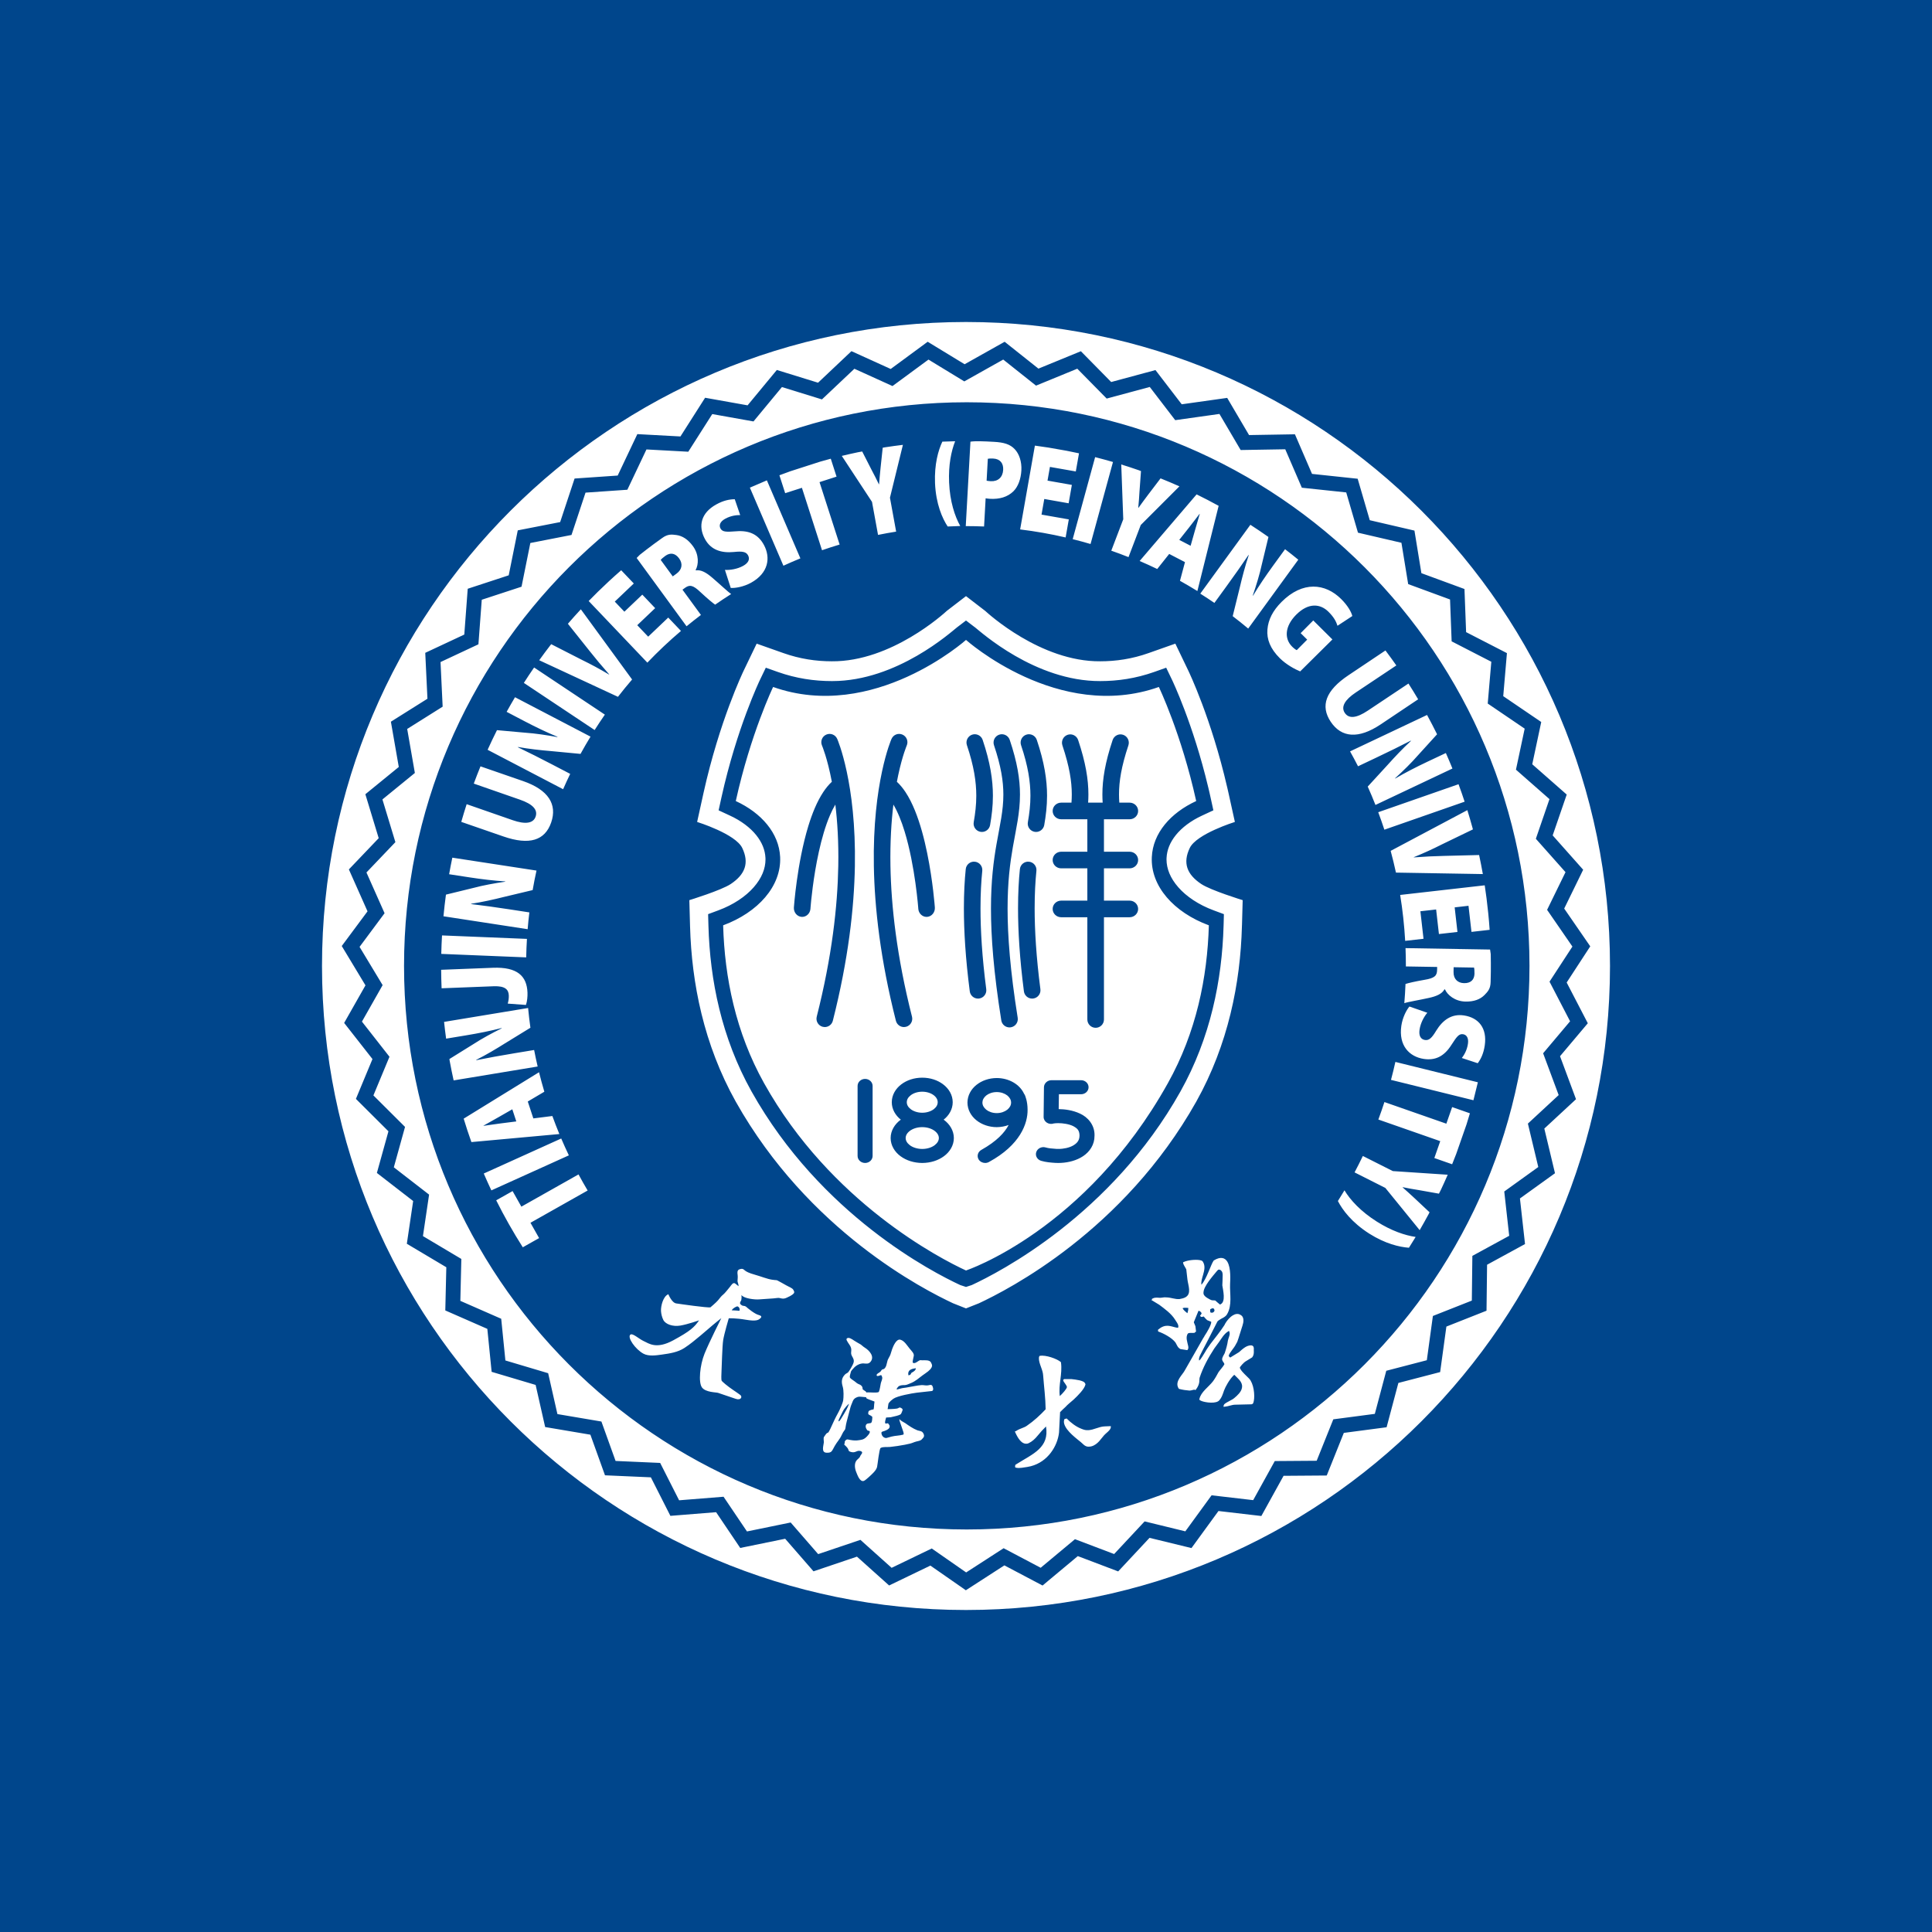 <svg width="1536" height="1536" viewBox="0 0 1536 1536" fill="none" xmlns="http://www.w3.org/2000/svg">
<rect width="1536" height="1536" fill="#00468C"/>
<path d="M1280 768C1280 485.225 1050.77 256 768 256C485.222 256 256 485.225 256 768C256 1050.77 485.222 1280 768 1280C1050.77 1280 1280 1050.77 1280 768ZM1234.42 664.167L1258.67 691.465L1243.59 722.335L1264.3 752.368L1245.55 781.124L1262.36 813.516L1240.27 839.718L1252.98 873.91L1227.78 897.252L1236.27 932.754L1208.4 952.81L1212.44 989.057L1182.27 1005.51L1181.83 1042.05L1149.92 1054.67L1144.96 1090.84L1111.75 1099.48L1102.39 1134.71L1068.38 1139.19L1054.8 1173.07L1020.47 1173.32L1002.81 1205.27L968.719 1201.3L947.254 1230.76L913.913 1222.64L888.988 1249.32L856.893 1237.15L828.858 1260.54L798.504 1244.52L767.877 1264.31L739.688 1244.69L706.879 1260.5L681.308 1237.58L646.762 1249.25L624.233 1223.36L588.505 1230.67L569.327 1202.24L532.981 1205.15L517.458 1174.52L480.989 1172.91L469.377 1140.62L433.417 1134.54L425.842 1101.06L390.864 1090.65L387.445 1056.49L354.027 1041.84L354.836 1007.5L323.446 988.821L328.475 954.851L299.635 932.523L308.824 899.417L282.962 873.651L296.125 841.98L273.609 813.257L290.56 783.382L271.704 752.114L292.192 724.538L277.365 691.215L301.081 666.375L290.473 631.437L317.044 609.766L310.77 573.773L339.832 555.513L338.091 519.025L369.127 504.494L371.85 468.08L404.441 457.395L411.638 421.657L445.343 415.072L456.814 380.444L491.078 378.084L506.701 345.14L540.974 346.996L560.579 316.227L594.352 322.252L617.604 294.145L650.377 304.265L676.929 279.184L708.138 293.349L737.533 271.701L766.895 289.587L798.718 271.715L825.589 293.071L859.325 279.235L883.423 303.715L918.637 294.223L939.506 321.424L975.653 316.334L993.039 345.894L1029.51 345.279L1043.1 376.765L1079.39 380.615L1089.01 413.582L1124.53 421.837L1130.05 455.688L1164.3 468.279L1165.6 502.564L1198.05 519.251L1195.12 553.472L1225.33 574.014L1218.19 607.614L1245.59 631.691L1234.42 664.167ZM1244.63 693.39L1221.05 666.851L1231.88 635.324L1205.23 611.908L1212.17 579.303L1182.79 559.34L1185.64 526.119L1154.1 509.894L1152.83 476.613L1119.54 464.369L1114.18 431.527L1079.63 423.498L1070.29 391.49L1035.01 387.751L1021.82 357.19L986.369 357.787L969.492 329.096L934.337 334.043L914.09 307.643L879.849 316.871L856.474 293.131L823.67 306.588L797.59 285.861L766.654 303.229L738.155 285.875L709.566 306.926L679.266 293.182L653.464 317.546L621.66 307.722L599.044 335.057L566.272 329.203L547.207 359.134L513.957 357.325L498.762 389.361L465.508 391.656L454.359 425.312L421.632 431.708L414.635 466.451L383.012 476.817L380.362 512.241L350.231 526.35L351.922 561.825L323.732 579.539L329.829 614.532L304.041 635.574L314.348 669.531L291.337 693.64L305.75 726.037L285.867 752.799L304.2 783.201L287.75 812.207L309.642 840.143L296.87 870.884L322.014 895.924L313.102 928.048L341.137 949.751L336.254 982.736L366.776 1000.9L365.989 1034.22L398.48 1048.46L401.799 1081.61L435.804 1091.74L443.165 1124.24L478.138 1130.16L489.405 1161.5L524.851 1163.07L539.914 1192.78L575.242 1189.95L593.866 1217.55L628.603 1210.43L650.472 1235.57L684.05 1224.23L708.87 1246.47L740.77 1231.09L768.118 1250.13L797.908 1230.88L827.375 1246.43L854.633 1223.7L885.773 1235.51L910.012 1209.56L942.375 1217.46L963.245 1188.81L996.322 1192.66L1013.49 1161.59L1046.8 1161.35L1060.02 1128.41L1093.03 1124.07L1102.13 1089.81L1134.37 1081.42L1139.19 1046.24L1170.15 1034.01L1170.57 998.47L1199.86 982.5L1195.93 947.271L1222.98 927.812L1214.72 893.295L1239.19 870.625L1226.83 837.381L1248.27 811.948L1231.92 780.448L1250.12 752.549L1229.99 723.353L1244.63 693.39ZM1215.99 767.903C1215.99 1015.37 1015.68 1215.98 768.605 1215.98C521.523 1215.98 321.222 1015.37 321.222 767.903C321.222 520.427 521.523 319.814 768.605 319.814C1015.68 319.814 1215.99 520.427 1215.99 767.903ZM1088.66 980.802C1101.33 988.798 1112.45 991.422 1120.14 991.991C1121.95 989.15 1123.73 986.286 1125.48 983.407C1117.06 982.172 1106.35 978.604 1094.68 971.246C1081.79 963.125 1073.39 953.897 1068.9 946.345L1068.69 946.678C1067.05 949.423 1065.38 952.153 1063.67 954.855C1067.24 961.792 1074.56 971.825 1088.66 980.802ZM1101.38 944.429L1128.68 978.002C1131.1 973.837 1133.46 969.631 1135.74 965.383L1136.54 963.805L1124.81 952.791C1121.22 949.529 1118.37 946.817 1115.13 943.999L1115.21 943.851C1119.66 944.735 1123.18 945.415 1128.14 946.183L1144 949.001L1145.54 945.975C1147.41 942 1149.22 937.993 1150.98 933.948L1107.33 931.047L1083.51 919.038C1081.4 923.439 1079.19 927.789 1076.92 932.083L1101.38 944.429ZM1140.34 920.672L1154.49 925.619C1155.6 922.907 1156.68 920.181 1157.72 917.446L1165.92 893.962C1166.86 891.023 1167.76 888.066 1168.62 885.104L1154.5 880.167L1149.89 893.365L1100.66 876.164C1099.15 880.838 1097.54 885.47 1095.83 890.056L1145.04 907.252L1140.34 920.672ZM1105.88 858.542L1171.42 874.725L1174.95 860.454L1109.37 844.262C1108.31 849.056 1107.14 853.813 1105.88 858.542ZM1174.85 845.294C1177.34 841.98 1179.48 837.617 1180.43 831.11C1182.42 817.445 1175.6 809.088 1163.92 807.311C1154.12 805.816 1147.06 810.902 1141.8 819.467C1138.36 825.192 1136.15 827.32 1132.91 826.825C1129.58 826.312 1127.86 823.591 1128.59 818.607C1129.38 813.22 1132.23 808.148 1134.76 805.168L1120.55 800.212C1118.14 802.961 1115.06 808.986 1114.11 815.497C1111.8 831.323 1120.54 840.139 1131.92 841.874C1141.14 843.281 1148.16 839.833 1153.9 830.759C1158.03 824.405 1159.82 821.726 1163.16 822.23C1166.1 822.674 1167.71 825.386 1167.06 829.81C1166.27 835.275 1163.82 839.01 1162.2 841.147L1174.85 845.294ZM1180.2 791.091C1182.76 788.435 1185.03 786.26 1185.09 780.559C1185.15 775.686 1185.23 775.27 1185.26 772.618C1185.31 767.875 1185.28 763.146 1185.17 758.435C1185.02 757.144 1184.86 755.968 1184.66 754.918L1117.44 753.789C1117.63 758.625 1117.72 763.474 1117.72 768.347L1142.58 768.764L1142.54 771.119C1142.46 775.668 1140.7 777.672 1132.45 779C1124.89 780.323 1119.87 781.489 1117.42 782.281C1117.21 787.403 1116.9 792.494 1116.48 797.556C1119.25 796.543 1129.1 794.937 1136.07 793.364C1141.98 792.077 1146.39 790.203 1148.38 786.575L1148.79 786.584C1150.64 790.92 1156.65 796.145 1165.18 796.283C1171.87 796.395 1176.79 794.53 1180.2 791.091ZM1172.26 774.219C1172.07 779.092 1169.18 781.725 1164 781.633C1158.93 781.554 1155.52 778.324 1155.62 772.799L1155.68 768.976L1171.93 769.254C1172.12 769.985 1172.3 771.457 1172.26 774.219ZM1169.87 740.878L1184.31 739.24C1184.01 734.858 1183.65 730.503 1183.21 726.172L1181.83 714.057C1181.4 710.646 1180.91 707.245 1180.4 703.858L1113.17 711.512C1115.12 723.488 1116.46 735.667 1117.16 748.018L1131.74 746.362L1129.25 724.483L1141.77 723.062L1143.99 742.595L1158.72 740.924L1156.51 721.387L1167.5 720.128L1169.87 740.878ZM1109.82 693.742L1178.91 694.913C1178.01 689.836 1177.02 684.783 1175.94 679.771L1148.11 680.465C1140.63 680.623 1132.55 681.002 1124.04 681.659L1123.99 681.507C1132.27 678.142 1139.22 674.94 1146.2 671.395L1171 659.406L1170.72 658.267C1169.42 653.51 1168.04 648.785 1166.58 644.088L1105.62 676.467C1107.16 682.173 1108.56 687.93 1109.82 693.742ZM1100.61 659.628L1164.42 637.369C1162.89 632.7 1161.28 628.068 1159.58 623.477L1095.74 645.74C1097.45 650.331 1099.08 654.954 1100.61 659.628ZM1093.53 639.965L1154.73 611.006C1153.06 606.869 1151.31 602.755 1149.5 598.683L1134.86 605.587C1125.57 609.974 1117.08 614.352 1109.26 618.947L1109.15 618.729C1115.36 613.093 1122.27 606.323 1127.14 600.696L1142.52 583.773C1139.96 578.599 1137.3 573.472 1134.55 568.419L1073.34 597.373C1075.53 601.274 1077.63 605.222 1079.68 609.22L1094.11 602.38C1104.12 597.646 1113.42 593.074 1121.63 588.822L1121.74 589.044C1115.32 594.953 1108.58 602.098 1103.3 608.017L1087.39 625.356C1089.54 630.169 1091.6 635.037 1093.53 639.965ZM1097.61 575.962L1127.47 555.966C1125.01 551.783 1122.45 547.655 1119.85 543.574L1119.76 543.435L1087.47 564.962C1078.43 570.992 1072.37 571.612 1069.13 566.744C1065.92 561.945 1069.25 556.309 1077.87 550.561L1110.13 529.043C1107.32 525.022 1104.43 521.056 1101.48 517.137L1072.11 536.808C1053.77 549.039 1049.61 561.288 1057.95 573.796C1066.47 586.568 1080.03 587.683 1097.61 575.962ZM1063.35 497.507L1075.14 489.765C1074.34 486.539 1071.51 481.44 1066.25 476.229C1053.63 463.688 1035.66 461.726 1018.86 478.552C1011.91 485.544 1008.3 492.569 1007.64 500.501C1007.01 508.173 1009.84 515.707 1017.51 523.314C1022.59 528.354 1029.59 532.148 1033.68 533.782L1059.31 508.386L1044.08 493.272L1034.06 503.374L1039.26 508.515L1030.96 516.887C1030.28 516.646 1028.69 515.489 1027.3 514.11C1020.89 507.752 1021.45 497.858 1030.45 488.774C1040.26 478.895 1049.71 479.973 1056.13 486.326C1060.57 490.736 1062.3 494.179 1063.35 497.507ZM992.357 499.728L1032.18 444.975C1028.72 442.138 1025.22 439.357 1021.66 436.64L1012.24 449.593C1006.21 457.89 1000.85 465.799 996.186 473.596L995.999 473.448C998.741 465.526 1001.56 456.266 1003.12 448.996L1008.45 426.918C1003.73 423.582 998.945 420.352 994.09 417.214L954.265 471.963C958.061 474.355 961.794 476.817 965.486 479.343L974.962 466.312C981.472 457.363 987.433 448.885 992.603 441.222L992.794 441.361C990.011 449.625 987.519 459.13 985.719 466.854L980.036 489.871C984.223 493.064 988.324 496.35 992.357 499.728ZM951.955 469.894L968.864 402.156C963.104 398.986 957.261 395.941 951.337 393.044L906.047 446.011C910.767 448.038 915.422 450.153 920.033 452.374L929.549 440.403L942.093 446.918L938.115 461.759C942.794 464.373 947.413 467.08 951.955 469.894ZM953.833 408.612C952.687 412.591 951.046 418.033 949.991 421.837L946.567 433.91L937.547 429.223L945.253 419.495C947.754 416.441 951.1 411.767 953.687 408.537L953.833 408.612ZM906.938 417.395L937.674 386.658C932.723 384.451 927.726 382.341 922.679 380.319L912.853 393.234C909.971 397.131 907.575 400.245 905.101 403.762L904.947 403.706C905.361 399.185 905.688 395.608 905.947 390.597L907.12 374.52L905.329 373.836C900.727 372.234 896.103 370.712 891.429 369.268L893.025 412.846L883.504 437.811C888.115 439.417 892.684 441.125 897.199 442.929L906.938 417.395ZM867.023 432.499L884.859 367.297C880.158 365.927 875.43 364.65 870.665 363.433L852.828 428.644C857.597 429.829 862.335 431.12 867.023 432.499ZM855.301 374.821L857.834 360.406C854.624 359.703 851.396 359.037 848.158 358.407L833.659 355.853C830.04 355.279 826.416 354.756 822.774 354.28L811.039 420.907C823.302 422.411 835.373 424.544 847.208 427.288L849.732 412.938L828.048 409.121L830.231 396.709L849.6 400.125L852.169 385.516L832.809 382.11L834.727 371.207L855.301 374.821ZM805.81 390.481C809.434 386.825 811.644 380.842 812.026 373.937C812.408 366.95 810.23 360.716 806.692 357.061C803.078 353.201 798.117 351.702 790.247 351.272C781.89 350.809 775.557 350.554 771.533 351.142L767.809 418.274H768C772.81 418.274 777.603 418.38 782.368 418.575L783.609 396.168C784.491 396.321 785.782 396.492 787.164 396.575C794.548 396.982 801.077 395.206 805.81 390.481ZM797.554 373.549C797.235 379.426 793.457 382.882 787.692 382.568C786.155 382.475 785.187 382.318 784.386 382.179L785.35 364.733C786.091 364.567 787.555 364.451 789.747 364.567C795.267 364.877 797.84 368.472 797.554 373.549ZM763.421 418.186C759.111 410.439 755.201 398.755 754.564 383.53C753.978 369.666 756.265 358.694 759.366 350.804C755.96 350.874 752.578 350.985 749.195 351.128C745.908 358.107 742.807 369.088 743.366 383.998C744.066 400.68 749.172 412.128 753.428 418.579C754.66 418.533 755.906 418.482 757.152 418.445L763.421 418.186ZM707.542 395.691L717.841 353.669C713.053 354.247 708.284 354.9 703.514 355.64L701.782 355.955L700.072 371.966C699.627 376.797 699.186 380.698 698.899 384.979L698.735 385.011C696.749 380.934 695.171 377.709 692.793 373.29L685.464 358.94L682.126 359.546C677.821 360.448 673.529 361.415 669.25 362.452L693.275 399.014L698.067 425.261C702.855 424.285 707.652 423.415 712.462 422.651L707.542 395.691ZM667.531 432.929L651.545 383.303L665.081 378.944L660.493 364.687C657.661 365.437 654.842 366.228 652.027 367.038L628.339 374.664C625.443 375.696 622.546 376.765 619.655 377.857L624.242 392.1L637.546 387.815L653.532 437.45C658.174 435.835 662.835 434.336 667.531 432.929ZM636.336 443.924L609.688 381.892L596.175 387.695L622.833 449.764C627.307 447.719 631.803 445.766 636.336 443.924ZM576.502 412.462C581.34 409.801 585.795 409.505 588.478 409.505L584.158 396.913C580.007 396.932 575.242 397.853 569.477 401.032C557.378 407.677 554.828 418.163 560.447 428.542C565.171 437.265 573.492 439.82 583.499 438.848C590.137 438.144 593.166 438.626 594.725 441.499C596.33 444.475 595.184 447.478 590.778 449.903C586.009 452.522 580.248 453.318 576.338 453.091L580.962 467.423C584.613 467.673 591.27 466.502 597.035 463.332C611.057 455.613 612.807 443.332 607.328 433.212C602.886 425.016 595.898 421.495 585.209 422.397C577.648 422.934 574.424 423.123 572.81 420.157C571.396 417.543 572.587 414.618 576.502 412.462ZM553.064 453.133C555.401 449.028 555.937 441.088 550.899 434.197C546.948 428.783 542.497 425.997 537.7 425.354C534.036 424.91 530.939 424.41 526.347 427.807C522.432 430.703 522.051 430.884 519.918 432.462C516.099 435.28 512.348 438.168 508.656 441.088C507.71 441.995 506.874 442.837 506.16 443.619L545.83 497.909C549.558 494.841 553.382 491.847 557.269 488.904L542.597 468.825L544.498 467.437C548.167 464.753 550.827 464.947 556.86 470.732C562.48 475.951 566.449 479.256 568.554 480.727C572.76 477.807 577.011 474.984 581.299 472.268C578.816 470.676 571.596 463.776 566.131 459.177C561.548 455.229 557.392 452.851 553.305 453.457L553.064 453.133ZM537.946 455.993L534.863 458.247L525.27 445.127C525.747 444.53 526.802 443.498 529.034 441.874C533.035 439.075 536.877 439.792 539.933 443.975C542.929 448.075 542.406 452.726 537.946 455.993ZM488.769 478.293L503.896 463.892L493.87 453.364C490.56 456.243 487.3 459.158 484.108 462.12L475.279 470.533C472.823 472.934 470.4 475.373 468.017 477.83L514.671 526.822C523.051 518.039 531.962 509.621 541.392 501.616L531.267 490.986L515.326 506.169L506.633 497.053L520.877 483.49L510.652 472.754L496.407 486.317L488.769 478.293ZM502.536 540.219L461.788 484.411C458.274 488.196 454.846 492.032 451.495 495.919L468.845 517.692C473.487 523.569 478.657 529.77 484.322 536.165L484.217 536.295C476.543 531.723 469.791 528.108 462.752 524.679L438.241 512.153L437.504 513.06C434.49 516.965 431.548 520.922 428.688 524.911L491.292 553.995C494.911 549.321 498.658 544.731 502.536 540.219ZM480.889 568.151L424.624 530.686C421.832 534.726 419.113 538.807 416.481 542.93L472.755 580.4C475.369 576.272 478.079 572.181 480.889 568.151ZM469.481 585.647L409.447 554.314C407.169 558.15 404.946 562.033 402.786 565.934L417.131 573.449C426.233 578.202 434.84 582.334 443.229 585.791L443.12 586.008C434.881 584.453 425.301 583.033 417.881 582.547L395.111 580.497C392.519 585.656 390.041 590.862 387.673 596.115L447.698 627.457C449.485 623.357 451.367 619.294 453.322 615.259L439.155 607.869C429.339 602.741 420.082 598.091 411.738 594.102L411.847 593.884C420.436 595.434 430.193 596.494 438.109 597.142L461.529 599.368C464.071 594.745 466.722 590.173 469.481 585.647ZM415.976 621.02L382.007 609.271C380.171 613.755 378.411 618.285 376.729 622.829L376.674 622.982L413.316 635.74C423.578 639.308 427.738 643.764 425.815 649.294C423.914 654.746 417.417 655.491 407.633 652.085L371.009 639.341C369.504 644.014 368.072 648.707 366.73 653.427L400.14 664.986C420.959 672.224 433.24 668.152 438.182 653.954C443.224 639.447 435.931 627.961 415.976 621.02ZM426.533 692.136L359.615 681.872C358.696 686.231 357.846 690.623 357.069 695.042L372.982 697.486C383.13 699.045 392.615 700.17 401.672 700.739L401.631 700.979C393.338 702.169 383.817 703.918 376.638 705.857L354.541 711.257C353.768 716.958 353.109 722.696 352.567 728.467L419.495 738.745C419.863 734.265 420.313 729.814 420.854 725.385L404.941 722.942C393.997 721.262 383.731 719.85 374.546 718.768L374.583 718.527C383.212 717.222 392.783 715.079 400.485 713.131L423.473 707.648C424.378 702.437 425.397 697.268 426.533 692.136ZM418.936 746.445L351.413 743.687C351.131 748.564 350.935 753.46 350.826 758.375L418.349 761.142C418.445 756.218 418.636 751.322 418.936 746.445ZM391.847 769.411L350.726 771.017C350.762 775.936 350.881 780.841 351.085 785.719L392.397 784.104C401.64 783.748 404.345 786.732 404.518 791.443C404.609 793.799 404.195 796.084 403.663 797.898L418.14 798.958C419.131 796.159 419.486 792.156 419.368 789.152C418.877 776.001 411.334 768.648 391.847 769.411ZM419.854 801.392L353.054 812.438C353.522 816.899 354.063 821.346 354.677 825.761L370.532 823.137C380.657 821.467 390.019 819.583 398.812 817.316L398.848 817.552C391.328 821.263 382.826 825.881 376.606 829.958L357.278 841.971L357.564 843.711C358.501 848.825 359.533 853.906 360.652 858.954L427.452 847.908C426.438 843.568 425.501 839.185 424.651 834.78L408.824 837.399C397.898 839.204 387.704 841.055 378.638 842.887L378.597 842.642C386.39 838.723 394.829 833.702 401.54 829.458L421.696 817.089C420.968 811.892 420.354 806.658 419.854 801.392ZM428.547 852.457L368.636 889.362C370.541 895.637 372.582 901.847 374.778 907.988L444.706 901.602C442.751 896.877 440.896 892.097 439.146 887.266L424.019 889.172L419.604 875.738L432.767 867.95C431.244 862.832 429.834 857.668 428.547 852.457ZM410.479 891.569L398.157 893.133C394.234 893.564 388.586 894.568 384.472 895.063L384.417 894.91C388.023 892.865 393.001 890.121 396.42 888.149L407.305 881.916L410.479 891.569ZM446.189 905.142L384.604 932.99C386.54 937.493 388.568 941.963 390.655 946.392L452.25 918.548C450.144 914.124 448.126 909.658 446.189 905.142ZM407.524 946.947L394.497 954.286C400.913 967.128 407.974 979.58 415.635 991.63L428.607 984.319L421.741 972.144L467.199 946.493C464.694 942.278 462.28 938.016 459.947 933.698L414.507 959.33L407.524 946.947ZM501.245 1061.02C498.344 1063.1 505.119 1072.76 511.584 1076.24C515.776 1078.49 521.764 1077.56 526.243 1076.93C532.431 1076.06 538.882 1075.12 544.216 1071.61C548.635 1068.71 552.777 1065.28 556.828 1061.89C558.779 1060.26 560.72 1058.64 562.621 1056.95C567.236 1052.89 573.465 1047.96 573.465 1047.96C573.465 1047.96 563.821 1067.06 560.12 1076.25C556.419 1085.44 555.155 1099.01 558.06 1103.03C560.966 1107.06 569.368 1106.83 570.928 1107.38C572.483 1107.93 580.676 1110.62 584.931 1112.12C589.192 1113.59 590.378 1110.37 588.537 1109.05C586.705 1107.73 586.159 1107.28 582.508 1104.83C578.852 1102.39 573.947 1098.35 573.669 1097.58C573.387 1096.81 573.465 1092.49 573.656 1089.36C573.847 1086.24 574.174 1070.25 574.979 1065.26C575.788 1060.27 579.394 1048.08 579.394 1048.08C579.394 1048.08 584.89 1047.83 593.043 1049.24C601.209 1050.64 602.982 1049.36 604.096 1048.44C605.21 1047.54 606.392 1046.31 603.105 1045.44C599.804 1044.56 594.439 1039.98 593.993 1039.62C593.566 1039.26 592.756 1038.23 591.151 1038.19C589.537 1038.15 588.455 1036.55 588.455 1036.55C588.455 1036.55 588.073 1035.49 588.969 1034.4C589.865 1033.31 589.487 1029.53 589.487 1029.53C591.065 1032.28 599.999 1033.41 603.778 1033.04C607.551 1032.66 614.853 1032.44 617.809 1031.95C620.764 1031.45 621.883 1033.65 626.079 1031.43C628.771 1030.01 626.884 1031.28 629.516 1029.58C632.149 1027.87 631.581 1027.06 630.753 1025.49C629.926 1023.94 627.239 1023.14 624.979 1021.82C622.728 1020.49 619.768 1018.95 618.441 1018.21C617.108 1017.48 617.74 1017.99 613.821 1017.41C609.893 1016.83 605.06 1014.8 600.186 1013.44C595.321 1012.09 593.27 1010.94 592.22 1010.07C591.174 1009.22 590.588 1008.21 587.882 1009.15C586.109 1009.77 586.168 1011.64 586.395 1013.19C586.664 1015.07 586.482 1016.25 586.368 1018.14C586.268 1019.69 587.387 1020.95 587.087 1022.57C587.087 1022.57 586.118 1021.6 584.454 1020.41C582.794 1019.22 581.399 1021.77 580.367 1023.04C579.334 1024.29 576.247 1028.28 574.901 1029.28C573.551 1030.27 572.192 1032.15 570.809 1033.83C569.432 1035.51 564.794 1039.39 564.794 1039.39C561.916 1039.78 541.169 1036.81 537.605 1036.26C534.036 1035.71 531.371 1028.96 531.371 1028.96C527.243 1030.49 525.297 1038.37 525.515 1042.27C525.642 1044.6 526.315 1047.32 527.37 1049.41C529.121 1052.85 534.922 1054.88 540.856 1053.88C546.775 1052.9 555.787 1049.71 555.787 1049.71C552.018 1055.2 548.808 1058.22 535.295 1065.57C521.782 1072.93 515.885 1068.09 511.898 1066.28C507.91 1064.46 503.027 1059.73 501.245 1061.02ZM581.74 1041.74C582.713 1039.9 585.25 1038.93 585.25 1038.93L586.114 1038.56C588.596 1039.19 588.232 1042.39 587.578 1042.13C587.068 1041.93 581.74 1041.74 581.74 1041.74ZM584.931 875.798C642.843 978.794 734.723 1025.37 757.693 1036.14L768 1040.22L778.307 1036.14C801.277 1025.37 893.153 978.794 951.091 875.798C976.494 830.31 986.128 781.628 987.369 736.519L987.397 735.579H987.415L987.965 715.649C987.965 715.649 962.608 707.865 955.042 702.816C943.462 695.102 940.261 685.986 945.881 674.2C951.241 662.941 981.768 653.473 981.768 653.473L976.657 630.289C976.321 628.79 975.98 627.295 975.634 625.81H975.625C963.058 571.339 945.34 534.448 944.712 533.12L934.428 511.713L913.126 519.233C900.082 523.865 887.192 525.748 874.734 525.748C827.316 526.169 785.187 487.414 783.291 485.697L768 473.938L752.687 485.697H752.714C750.813 487.414 708.688 526.169 661.271 525.748C648.804 525.748 635.936 523.865 622.86 519.233L601.572 511.713L591.279 533.12C590.642 534.476 571.96 573.37 559.347 630.289L554.241 653.473C554.241 653.473 584.759 662.941 590.128 674.2C595.744 685.986 592.543 695.102 580.971 702.816C573.401 707.865 548.044 715.649 548.044 715.649L548.617 736.519C549.881 781.628 559.506 830.31 584.931 875.798ZM597.449 867.677C573.597 824.979 564.439 779.134 563.23 736.042L562.975 726.778L571.123 723.751C583.108 719.323 592.852 712.692 599.208 705.426C605.619 698.115 608.588 690.623 608.592 683.242C608.592 682.807 608.588 682.381 608.556 681.997C608.238 675.727 605.864 669.739 601.136 663.848C596.412 658.017 589.287 652.543 580.33 648.42L571.323 644.237L573.587 633.917C585.764 578.859 603.987 540.968 604.26 540.367L608.847 530.839L618.304 534.198C632.981 539.404 647.426 541.482 661.312 541.482H661.643C713.299 541.482 756.474 502.129 760.862 498.765L761.198 498.511L768 493.323L774.797 498.511L775.17 498.765C779.53 502.134 822.897 541.667 874.716 541.482C888.574 541.482 903.01 539.404 917.709 534.198L927.153 530.839L931.741 540.367C932.009 540.936 948.5 575.231 960.585 625.948C960.858 627.059 961.117 628.174 961.38 629.299C961.48 629.738 961.581 630.183 961.685 630.622C961.831 631.284 961.976 631.941 962.126 632.608C962.231 633.042 962.326 633.477 962.417 633.917L963.472 638.716L964.677 644.237L955.67 648.42C946.717 652.543 939.597 658.017 934.878 663.848C930.145 669.739 927.771 675.727 927.457 681.997C927.43 682.381 927.412 682.807 927.412 683.242C927.43 690.623 930.39 698.115 936.796 705.426C943.157 712.692 952.905 719.323 964.886 723.751L973.029 726.778L972.834 734.372L972.779 736.042C971.551 779.134 962.417 824.979 938.538 867.677C883.468 965.998 794.089 1011.69 772.583 1021.66L768 1023.16L763.421 1021.66C741.92 1011.69 652.541 965.998 597.449 867.677ZM574.924 735.658C576.093 777.139 584.859 820.689 607.479 861.194C660.298 955.785 747.69 1000.76 768.009 1010.08C768.009 1010.08 862.967 978.558 928.476 861.194C951.119 820.689 959.88 777.139 961.076 735.658C933.3 725.394 914.604 704.524 915.736 681.34C916.623 662.446 930.486 646.337 951.014 636.856C939.188 583.273 921.324 546.165 921.324 546.165C841.438 574.435 768.009 508.756 768.009 508.756C768.009 508.756 694.503 574.435 614.653 546.165C614.653 546.165 596.789 583.273 584.968 636.856C605.469 646.337 619.341 662.446 620.237 681.34C621.301 704.524 602.627 725.394 574.924 735.658ZM789.392 632.64C789.392 640.993 788.433 648.586 787.155 655.949C786.596 659.156 783.804 661.419 780.663 661.419L779.512 661.317C775.92 660.692 773.511 657.272 774.138 653.681C775.347 646.721 776.18 639.988 776.18 632.64C776.17 621.654 774.343 609.155 768.727 592.454C767.564 588.993 769.428 585.245 772.874 584.083C776.33 582.917 780.081 584.777 781.245 588.239C787.233 605.985 789.397 620.118 789.392 632.64ZM810.912 631.71C810.912 639.035 810.139 645.787 809.048 652.524C807.956 659.267 806.561 666 805.251 673.464C803.06 686.023 801.059 701.026 801.059 722.368C801.059 743.766 803.087 771.517 809.102 809.171C809.675 812.776 807.224 816.163 803.619 816.742L802.582 816.825C799.39 816.825 796.576 814.502 796.062 811.258C789.965 773.067 787.851 744.612 787.851 722.368C787.851 700.211 789.965 684.195 792.248 671.187C793.602 663.478 794.98 656.763 796.008 650.419C797.04 644.065 797.704 638.096 797.704 631.71C797.695 621.122 795.88 609.206 790.247 592.454C789.083 588.993 790.947 585.245 794.403 584.083C797.858 582.917 801.6 584.777 802.773 588.239C808.743 605.939 810.921 619.521 810.912 631.71ZM832.44 632.64C832.44 640.993 831.481 648.586 830.203 655.949C829.635 659.156 826.848 661.419 823.702 661.419L822.556 661.317C818.969 660.692 816.559 657.272 817.182 653.681C818.396 646.721 819.228 639.988 819.228 632.64C819.219 621.654 817.395 609.155 811.771 592.454C810.607 588.993 812.476 585.245 815.927 584.083C819.382 582.917 823.124 584.777 824.288 588.239C830.276 605.985 832.45 620.118 832.44 632.64ZM871.078 817.131C867.432 817.131 864.472 814.169 864.472 810.532V729.235H843.666C839.933 729.235 836.896 726.283 836.896 722.632C836.896 718.985 839.933 716.028 843.666 716.028H864.472V690.359H843.666C839.933 690.359 836.896 687.398 836.896 683.746C836.896 680.1 839.933 677.148 843.666 677.148H864.472V651.344H843.666C839.933 651.344 836.896 648.387 836.896 644.741C836.896 641.094 839.933 638.133 843.666 638.133H851.855C852.005 635.999 852.105 633.848 852.105 631.645C852.1 621.293 850.295 609.548 844.648 592.626C843.484 589.141 845.344 585.36 848.8 584.19C852.264 583.014 856.006 584.884 857.165 588.373C863.126 606.207 865.318 619.636 865.318 631.645C865.318 633.862 865.227 636.013 865.09 638.133H876.653C876.516 636.013 876.434 633.862 876.434 631.645C876.425 619.636 878.612 606.207 884.573 588.373C885.741 584.884 889.493 583.014 892.943 584.19C896.399 585.36 898.263 589.141 897.095 592.626C891.457 609.548 889.647 621.293 889.647 631.645C889.647 633.848 889.733 635.999 889.888 638.133H898.086C901.819 638.133 904.847 641.094 904.847 644.741C904.847 648.387 901.819 651.344 898.086 651.344H877.68V677.148H898.086C901.819 677.148 904.847 680.1 904.847 683.746C904.847 687.398 901.819 690.359 898.086 690.359H877.68V716.028H898.086C901.819 716.028 904.847 718.985 904.847 722.632C904.847 726.283 901.819 729.235 898.086 729.235H877.68V810.532C877.68 814.169 874.734 817.131 871.078 817.131ZM823.861 915.924C824.843 912.967 828.212 911.343 831.327 912.263C833.459 912.902 836.346 913.189 839.742 913.388C840.293 913.425 840.879 913.425 841.447 913.425C845.64 913.457 850.063 912.467 853.092 910.769C856.147 908.996 857.729 907.081 858.157 904.156C858.22 903.591 858.257 903.055 858.257 902.578C858.093 898.594 856.561 897.113 853.196 895.276C849.873 893.628 844.848 892.92 841.266 892.934C839.647 892.934 838.283 893.082 837.801 893.189V893.175C835.973 893.827 833.9 893.596 832.286 892.559C830.654 891.495 829.672 889.788 829.708 887.895L829.976 864.336C830.058 861.296 832.7 858.802 835.955 858.802H859.484C862.776 858.802 865.445 861.31 865.445 864.382C865.445 867.478 862.776 869.959 859.484 869.959H841.857L841.693 881.773C846.599 881.851 852.846 882.615 858.68 885.368C864.649 888.061 870.324 894.188 870.187 902.578C870.187 903.522 870.124 904.512 870.014 905.526C869.141 912.31 864.527 917.469 859.148 920.366C853.769 923.328 847.472 924.559 841.447 924.596C840.62 924.596 839.806 924.559 838.96 924.531C835.405 924.286 831.649 924.022 827.785 922.893C824.611 921.981 822.879 918.844 823.861 915.924ZM820.587 793.91C817.318 793.91 814.476 791.48 814.044 788.153C810.634 761.813 809.37 740.031 809.37 722.146C809.37 710.035 809.948 699.711 810.844 690.975H810.853C811.212 687.347 814.458 684.704 818.082 685.079C821.719 685.449 824.356 688.689 823.979 692.317C823.138 700.586 822.574 710.457 822.574 722.146C822.574 739.406 823.802 760.624 827.148 786.455C827.612 790.078 825.061 793.387 821.447 793.854L820.587 793.91ZM769.155 876.59C769.296 865.137 780.226 857.094 792.466 857.075C801.978 857.085 810.671 861.981 814.14 869.533L814.767 870.523C814.972 871.004 816.959 875.428 816.959 882.235C817.127 893.244 811.066 910.306 786.269 923.805C785.327 924.323 784.268 924.596 783.241 924.596C781.213 924.596 779.217 923.619 778.089 921.866C776.434 919.196 777.366 915.79 780.199 914.207C792.466 907.312 798.758 900.44 801.905 894.397C798.999 895.498 795.771 896.09 792.466 896.123C780.226 896.09 769.296 888.061 769.155 876.59ZM766.322 722.146C766.322 710.035 766.9 699.711 767.795 690.975C768.164 687.347 771.41 684.704 775.034 685.079C778.671 685.449 781.308 688.689 780.94 692.317C780.09 700.586 779.53 710.457 779.53 722.146C779.53 739.406 780.749 760.624 784.1 786.455C784.564 790.078 782.013 793.387 778.398 793.854L777.539 793.91C774.265 793.91 771.433 791.48 771.001 788.153C767.586 761.813 766.322 740.031 766.322 722.146ZM708.088 904.785C708.088 898.89 711.357 893.73 715.94 890.338L716.204 890.185C711.939 886.835 708.993 881.898 708.993 876.303C708.993 870.542 712.076 865.493 716.504 862.133C720.983 858.718 726.839 856.789 733.204 856.789C739.551 856.789 745.439 858.718 749.881 862.133C754.342 865.493 757.433 870.542 757.433 876.303C757.433 881.898 754.478 886.835 750.222 890.172L750.468 890.338C755.069 893.73 758.343 898.89 758.343 904.785C758.343 910.672 755.069 915.845 750.468 919.214C745.826 922.638 739.792 924.563 733.204 924.596C726.62 924.563 720.582 922.638 715.94 919.214C711.357 915.845 708.088 910.672 708.088 904.785ZM708.788 587.424L708.802 587.429C710.261 584.079 714.149 582.565 717.491 584.037C720.823 585.504 722.333 589.391 720.878 592.732L720.873 592.741L720.864 592.764L720.773 592.991C720.687 593.204 720.546 593.537 720.369 594.009C720.01 594.944 719.482 596.392 718.836 598.359C717.554 602.283 715.822 608.248 714.112 616.249C713.758 617.915 713.399 619.687 713.053 621.538C715.59 623.889 717.827 626.643 719.846 629.669C722.747 634.042 725.202 638.998 727.366 644.292C731.681 654.884 734.814 666.884 737.141 678.263C741.797 700.998 743.216 721.243 743.234 721.438C743.507 725.288 740.774 728.647 737.141 728.93L736.646 728.953C733.227 728.953 730.326 726.158 730.071 722.479L730.049 722.132C730.026 721.891 729.999 721.526 729.962 721.04C729.88 720.068 729.753 718.652 729.576 716.852C729.217 713.252 728.648 708.138 727.812 702.155C726.152 690.202 723.388 674.718 719.191 661.016C716.7 652.853 713.658 645.333 710.275 639.664C708.652 653.075 707.606 669.313 707.933 688.397C708.502 720.452 712.935 760.476 725.07 808.31C725.961 811.846 723.829 815.446 720.296 816.339C719.791 816.469 719.282 816.534 718.782 816.543C715.786 816.598 713.049 814.585 712.271 811.559C699.904 762.766 695.321 721.72 694.739 688.633C693.584 622.455 708.452 588.169 708.788 587.424ZM681.808 863.336C681.808 860.264 684.5 857.765 687.773 857.765C691.061 857.765 693.752 860.264 693.752 863.336V919.01C693.752 922.111 691.061 924.596 687.773 924.596C684.5 924.596 681.808 922.111 681.808 919.01V863.336ZM631.167 721.438C631.176 721.317 631.79 712.539 633.522 700.109C635.263 687.675 638.101 671.599 642.656 656.694C645.712 646.754 649.49 637.323 654.56 629.669C656.569 626.643 658.806 623.889 661.339 621.538C657.788 602.778 653.678 593.107 653.523 592.741C652.059 589.4 653.573 585.504 656.91 584.037C660.243 582.565 664.135 584.079 665.604 587.429C665.94 588.169 680.812 622.455 679.657 688.633C679.076 721.72 674.497 762.766 662.121 811.559C661.357 814.59 658.606 816.598 655.619 816.543C655.114 816.534 654.61 816.469 654.1 816.339C650.572 815.446 648.435 811.846 649.326 808.31C661.457 760.476 665.899 720.452 666.458 688.397C666.79 669.318 665.749 653.07 664.126 639.664C662.635 642.159 661.202 645.014 659.866 648.128C656.21 656.601 653.268 666.953 651.018 677.161C646.494 697.583 644.721 717.416 644.384 721.646C644.352 722.215 644.33 722.479 644.33 722.479C644.07 726.158 641.174 728.953 637.751 728.953L637.25 728.93C633.622 728.647 630.899 725.288 631.167 721.438ZM720.032 904.785C720.032 906.738 721.046 908.705 723.36 910.491C725.675 912.213 729.212 913.453 733.204 913.453C737.214 913.453 740.752 912.213 743.061 910.491C745.38 908.705 746.412 906.738 746.412 904.785C746.412 902.809 745.38 900.838 743.061 899.075C740.752 897.344 737.214 896.109 733.204 896.109H733.159C729.194 896.109 725.675 897.344 723.36 899.075C721.046 900.838 720.032 902.809 720.032 904.785ZM742.352 881.851C744.544 880.158 745.503 878.246 745.503 876.303C745.503 874.341 744.544 872.434 742.366 870.75C740.192 869.093 736.941 867.936 733.204 867.936H733.186C729.467 867.936 726.207 869.093 724.074 870.75C721.887 872.434 720.923 874.341 720.923 876.303C720.923 878.246 721.887 880.158 724.074 881.851C726.207 883.485 729.498 884.66 733.204 884.66C736.941 884.66 740.192 883.485 742.352 881.851ZM784.068 870.944C782.058 872.61 781.072 874.54 781.045 876.59C781.072 878.654 782.058 880.565 784.068 882.221C786.069 883.832 789.038 884.956 792.466 884.956C795.83 884.956 798.813 883.832 800.85 882.221C802.86 880.565 803.846 878.654 803.855 876.59C803.846 874.54 802.86 872.61 800.85 870.944C798.813 869.357 795.83 868.228 792.466 868.228H792.439C789.019 868.228 786.069 869.357 784.068 870.944ZM654.96 1146.91C654.692 1149.48 652.723 1154.84 657.151 1154.96C661.389 1155.08 661.248 1153.81 663.639 1149.57C665.504 1146.26 667.527 1144.52 669.186 1140.87C670.832 1137.23 671.564 1137.36 671.955 1136.19C672.337 1135.02 672.305 1133.38 673.178 1130.08C674.056 1126.78 675.47 1121.53 675.929 1119.64C676.398 1117.76 677.075 1116.31 677.993 1113.98C678.903 1111.65 681.085 1110.72 682.808 1110.41C683.39 1110.31 688.005 1110.78 688.592 1110.84L688.796 1111.47C689.005 1111.78 688.055 1111.68 695.171 1114.23C695.371 1114.31 695.034 1115.78 694.989 1116.46C694.871 1117.79 694.893 1119.2 694.512 1120.49C694.512 1120.49 690.729 1121.05 690.492 1122.21C690.247 1123.36 689.819 1124.29 691.233 1124.93C692.638 1125.56 693.475 1126.36 693.475 1126.36C693.475 1126.36 693.625 1127.71 693.207 1129.86C692.988 1130.97 692.67 1130.89 692.611 1131.15C692.538 1131.53 689.888 1131.64 689.428 1131.89C687.882 1132.74 687.755 1134.95 689.519 1137.06C690.179 1137.84 691.197 1137.19 691.465 1138.04C691.829 1139.22 690.301 1140.8 690.029 1141.15C689.078 1142.34 687.31 1144.2 684.986 1144.62C682.658 1145.02 680.294 1145.87 673.992 1144.39C673.074 1144.19 672.174 1145.02 671.619 1146.01C671.655 1146.72 671.628 1147.46 671.151 1148.36L671.301 1148.6C672.205 1149.49 673.492 1150.59 674.201 1151.84C674.902 1153.09 674.156 1153.7 676.661 1154.39C680.276 1155.39 681.199 1152.73 684.136 1153.63C687.064 1154.52 684.191 1156.56 683.859 1157.77C683.499 1159.02 681.79 1160.07 680.999 1161.06C678.944 1163.62 679.63 1167.74 680.794 1170.52C681.685 1172.65 683.64 1178.64 686.95 1177.29C688.251 1176.76 693.034 1172.33 694.571 1170.64C696.103 1168.96 696.871 1167.8 697.299 1166.29C697.712 1164.78 698.967 1151.83 700.131 1151.17C702.091 1150.07 705.501 1150.59 707.674 1150.36C711.562 1149.96 715.545 1149.33 719.382 1148.61C720.764 1148.36 722.124 1148.03 723.488 1147.72C725.184 1147.33 726.743 1146.5 728.439 1146.07C729.84 1145.71 731.79 1145.49 732.827 1144.36C733.722 1143.39 734.523 1142.71 734.641 1141.7C734.75 1140.67 734.122 1139.44 733.445 1138.69C732.472 1137.58 730.467 1137.61 729.162 1137.07C725.707 1135.67 722.728 1133.59 719.709 1131.44C718.532 1130.62 715.931 1129.59 715.231 1128.3C714.776 1128.47 715.231 1128.3 715.04 1129.02C715.04 1129.42 715.545 1130.54 716.49 1133.45C717.65 1137.05 719.182 1140.27 718.059 1140.58C715.04 1141.45 711.83 1141.33 708.775 1142.13C707.72 1142.41 706.956 1142.6 705.997 1142.9C705.024 1143.2 704.61 1143.41 703.541 1143.12C702.477 1142.82 701.35 1141.78 700.95 1140.37C700.55 1138.96 700.636 1138.34 702.064 1138C703.487 1137.66 706.933 1136.36 707.242 1134.65C707.538 1132.96 706.879 1132.97 706.219 1131.82C705.578 1130.67 702.405 1134.13 704.187 1128.06L704.496 1126.98L708.152 1126.76C708.461 1126.68 708.879 1126.58 709.502 1126.44C711.062 1126.08 714.622 1125.41 716.086 1124.36C716.509 1124.05 717.277 1121.98 717.391 1121.62C717.536 1121.16 718.159 1120.3 716.386 1119.37C714.613 1118.45 715.081 1119.53 712.885 1119.89C710.698 1120.25 705.678 1120.33 705.678 1120.33C705.678 1120.33 705.983 1118.75 706.138 1117.25L706.338 1116.06L706.388 1115.91C706.388 1115.91 707.006 1114.35 710.202 1112.08C713.453 1109.76 725.029 1107.72 728.921 1107.22C732.813 1106.73 739.406 1106.01 740.711 1105.92C742.02 1105.83 742.216 1104.15 741.434 1102.23C740.683 1100.38 739.242 1101.18 737.805 1101.4C736.073 1101.68 734.354 1101.11 732.618 1101.2C730.849 1101.27 729.08 1101.65 727.343 1101.93C724.924 1102.3 720.087 1103.33 718.541 1103.44C716.995 1103.53 714.694 1104.37 713.594 1104.58C712.503 1104.8 712.603 1104.4 713.831 1102.78C715.054 1101.16 718.095 1101.16 719.287 1101.2C720.487 1101.22 722.46 1100.37 724.634 1099.42C727.907 1098 730.567 1095.62 733.39 1093.5C734.855 1092.4 736.473 1091.42 737.874 1090.27C738.978 1089.35 740.12 1088.27 740.729 1086.95C741.406 1085.51 740.824 1084.66 740.211 1083.31C739.142 1080.94 735.077 1081.53 733.018 1081.46C732.463 1081.44 731.695 1081.3 731.158 1081.5C729.789 1082.02 727.484 1084.54 725.766 1083.42C725.22 1083.06 726.143 1079.85 726.484 1077.93C726.825 1076.01 724.952 1074.3 723.115 1072.1C721.287 1069.9 719.037 1065.93 715.813 1065.1C712.594 1064.25 710.116 1070.35 709.311 1072.52C708.775 1073.98 708.429 1075.52 707.883 1076.99C707.37 1078.35 706.533 1079.52 705.928 1080.84C704.892 1083.13 704.996 1088.28 701.654 1088.69C700.909 1088.79 700.622 1089.86 699.877 1090.6C699.122 1091.33 696.635 1092.26 696.953 1093.5C697.271 1094.73 699.99 1093.21 700.454 1093.26C700.927 1093.31 701.291 1094.69 701.368 1095C701.7 1096.31 700.581 1098.4 700.286 1099.67C699.772 1101.88 699.636 1104.38 698.749 1106.48C698.258 1107.65 691.447 1106.87 689.287 1106.97L688.806 1107.1L688.796 1107.09L688.583 1106.67C688.364 1105.97 685.755 1104.93 685.796 1104.21C685.932 1102.13 684.181 1100.91 683.054 1100.58C681.917 1100.25 680.117 1098.81 679.544 1098.26C678.976 1097.72 676.839 1096.6 675.934 1095.52C675.033 1094.45 676.307 1091.86 676.398 1090.96C676.511 1089.84 678.039 1088.47 678.725 1087.67C680.535 1085.55 683.79 1083.77 686.659 1083.98C688.724 1084.13 690.456 1084.54 692.006 1082.77C695.676 1078.55 691.106 1073.63 687.582 1071.44C685.805 1070.34 685.05 1069.34 684.081 1068.78C683.113 1068.22 680.026 1066.52 678.753 1065.62C677.471 1064.73 675.061 1063.1 673.619 1063.88C672.169 1064.65 673.383 1066.16 675.461 1069.29C676.443 1070.75 676.961 1072.21 676.784 1073.96C676.62 1075.59 676.488 1076.56 677.311 1078.05C678.303 1079.85 679.212 1081.23 678.607 1083.35C677.975 1085.59 675.079 1090.14 674.397 1090.91C673.715 1091.68 672.637 1091.94 671.91 1092.65C668.923 1095.58 668.841 1098.69 669.987 1102.45C670.896 1105.45 670.691 1110.76 670.382 1113.15C670.069 1115.54 667.568 1120.91 666.736 1122.46C665.899 1124.01 664.09 1127.22 661.634 1132.72C659.193 1138.22 658.483 1139.24 657.874 1139.18C657.283 1139.12 655.692 1141.44 655.123 1142.35C654.451 1143.44 655.101 1145.66 654.96 1146.91ZM722.888 1089.76C724.224 1088.11 728.094 1087.8 728.094 1087.8C728.239 1089.76 725.175 1091.09 724.779 1091.36C724.379 1091.63 724.238 1092.18 723.942 1092.69C723.629 1093.2 722.26 1093.43 722.26 1093.43C722.26 1093.43 721.555 1091.4 722.888 1089.76ZM666.677 1129.36C666.768 1128.51 667.927 1126.61 669.709 1122.75C671.501 1118.89 674.893 1116.06 674.893 1116.06C674.765 1117.3 674.333 1117.36 674.133 1118.3C673.929 1119.23 668.336 1128.86 667.522 1129.54C666.704 1130.23 666.59 1130.21 666.677 1129.36ZM831.622 1134.08C832.963 1142.59 830.449 1147.81 825.993 1152.16C821.301 1156.68 814.349 1160.05 807.552 1164.38L807.265 1164.57L807.188 1164.9C807.161 1165.14 806.92 1165.56 807.083 1166.24L807.197 1166.68L807.638 1166.82C810.443 1167.58 814.026 1166.59 816.713 1166.28C817.696 1166.12 818.623 1165.93 819.537 1165.69C833.163 1162.16 840.725 1149.67 841.961 1138.96C842.23 1133.46 842.493 1127.99 842.798 1122.71C844.225 1121.26 845.64 1119.83 847.085 1118.57L847.122 1118.54L847.172 1118.49C848.527 1116.89 851.046 1114.9 853.533 1112.74L853.01 1112.14L853.551 1112.73C857.238 1109.25 861.899 1104.57 862.917 1100.91L862.958 1100.78L862.944 1100.65L862.881 1100.26C862.308 1098.52 860.403 1097.97 858.311 1097.42C856.192 1096.92 853.719 1096.64 851.828 1096.42C851.637 1096.41 847.617 1096.4 846.153 1096.41H846.058L845.958 1096.43L845.317 1097.03L845.308 1097.63C845.553 1098.38 846.153 1099.07 846.813 1100.04C847.445 1100.93 848.086 1101.96 848.208 1102.47L848.236 1102.71C848.113 1104.25 844.589 1108.09 842.575 1109.93C841.375 1100.79 844.757 1092.54 843.521 1083.26L843.475 1082.96L843.253 1082.77C840.411 1080.33 831.449 1077.05 826.766 1077.94L826.425 1078.02L826.243 1078.33L826.052 1079.08L826.043 1079.17L825.975 1079.29L825.966 1079.48C825.902 1080.68 826.089 1081.87 826.398 1083.07C827.048 1085.57 828.221 1088.09 828.858 1090.59C829.094 1091.5 829.258 1092.39 829.317 1093.3C830.013 1102.51 831.222 1111.54 831.317 1120.43C826.948 1125.08 822.033 1129.66 816.404 1133.51C814.254 1135.12 810.998 1135.62 808.066 1137.53L807.656 1137.8L807.647 1137.81L806.838 1138.02L807.206 1138.89C809.029 1142.85 812.121 1148.71 816.927 1147.7L817.814 1147.38C820.564 1146.08 822.897 1143.97 825.061 1141.28C827.089 1138.75 829.221 1136.41 831.622 1134.08ZM846.153 1128.59C845.749 1129.69 845.776 1130.86 846.076 1131.98C847.672 1137.89 856.329 1144 859.348 1146.58C860.203 1147.22 860.789 1148.01 861.835 1148.81C862.594 1149.42 863.649 1150.06 865.031 1150.15C865.995 1150.2 866.886 1150.1 867.727 1149.88L867.764 1149.87C872.838 1148.52 875.721 1143.26 877.785 1141.08C878.271 1140.45 879.553 1139.44 880.699 1138.37C881.84 1137.26 883 1136.18 883.118 1134.7L883.154 1133.86L882.304 1133.86C880.745 1133.88 879.458 1134.02 877.994 1134.03L878.003 1134.83L877.948 1134.03C876.821 1134.11 875.748 1134.31 874.716 1134.58C872.497 1135.15 870.46 1136 868.4 1136.52C867.041 1136.87 865.668 1137.09 864.227 1137.03C862.872 1137.04 861.298 1136.57 859.634 1135.88C855.379 1134.26 851.132 1130.88 848.372 1128.07L848.049 1127.74L846.713 1128.08L846.303 1128.19L846.153 1128.59ZM916.041 1033.01L915.281 1033.48L916.4 1034.15C918.105 1035.15 919.928 1036.31 921.647 1037.34C925.848 1040.49 931.236 1044.35 934.182 1049.11L934.209 1049.16C934.714 1049.98 935.282 1050.79 935.769 1051.58C936.674 1053.06 937.16 1054.33 936.628 1055.58L936.61 1055.62L936.569 1055.64C932.341 1055.37 928.421 1052.18 922.829 1055.57C922.202 1055.96 921.551 1056.43 920.869 1057L920.687 1057.16L920.628 1057.4L920.701 1058.32L920.847 1058.51L920.983 1058.66L921.174 1058.73C924.957 1060.01 931.895 1063.64 934.587 1067.41C935.082 1068.24 935.492 1069.25 936.096 1070.23C936.61 1071.09 937.31 1071.93 938.388 1072.5L938.511 1072.58L938.647 1072.59C940.27 1072.84 941.884 1073.09 943.498 1073.34L943.912 1073.41L944.203 1073.1C944.921 1072.26 944.835 1071.23 944.671 1070.22C944.076 1067.17 942.252 1062.98 944.508 1060.1C946.063 1059.36 947.472 1059.9 949.45 1059.67L949.614 1059.65L949.745 1059.56C950.196 1059.22 950.309 1059 950.478 1058.91L950.891 1058.65L950.85 1058.17C950.737 1056.94 950.509 1055.64 950.405 1054.5L950.387 1054.36L950.337 1054.24C949.964 1053.42 949.605 1052.33 949.109 1051.26L949.755 1049.63L952.778 1042.26L953.228 1042.08C953.787 1042.34 954.733 1042.99 955.088 1043.62L955.297 1044.33V1044.38V1044.44L955.279 1044.43L954.488 1045.51L954.088 1045.97L954.538 1046.63L954.724 1046.9L955.07 1046.96C955.793 1047.04 956.465 1046.8 956.997 1046.64C957.88 1047.65 958.584 1048.59 959.685 1049.52L959.73 1049.56L959.794 1049.59C960.994 1050.2 963.058 1050.73 963.04 1050.99L963.013 1051L962.967 1051.12L962.954 1051.24C962.849 1053.64 959.935 1058.64 957.661 1062.07C957.325 1062.75 957.043 1063.28 956.756 1063.62L956.697 1063.68L956.652 1063.75C951.842 1072.3 946.958 1080.68 942.075 1089.29C940.311 1092.93 933.805 1098.12 936.837 1103.5L937.178 1104L937.342 1104.2L937.601 1104.27C940.27 1104.95 943.003 1105.38 945.785 1105.57C947.568 1105.47 949.25 1104.57 949.964 1104.94L950.509 1105.13L950.864 1104.65C954.51 1099.73 953.174 1096.99 953.778 1095.21C956.393 1087.26 960.48 1079.61 965.418 1072.04C966.636 1070.47 967.773 1068.74 968.983 1067.18C971.047 1064.3 973.084 1060.52 976.366 1058.53L977.071 1058.12L977.112 1058.1C977.426 1058.73 977.585 1059.44 977.64 1059.97C977.767 1061.84 976.626 1063.74 976.216 1065.81C975.771 1069.16 974.743 1072.66 973.688 1075.78C973.17 1077.05 971.606 1078.92 971.624 1080.83C971.733 1081.47 971.961 1081.93 972.202 1082.33C972.515 1082.84 972.856 1083.27 973.084 1083.65L973.388 1084.38L973.411 1084.54L973.429 1084.56L973.388 1084.68C972.788 1086.1 969.696 1089.48 968.742 1090.93C967.419 1093.42 966 1095.94 964.399 1098.13C960.794 1102.8 954.788 1106.58 953.556 1112.27L953.46 1112.7L953.778 1113.01C954.924 1114.01 957.484 1114.63 960.421 1115C963.345 1115.3 966.459 1115.25 968.451 1114.07L969.037 1113.64C971.42 1111.25 972.311 1107.87 973.138 1105.53C974.257 1102.46 977.399 1096.81 980.522 1093.71L981.3 1093C982.15 1093.68 983.05 1094.84 984.15 1095.83C985.123 1096.76 985.874 1097.67 986.415 1098.54C987.651 1100.58 987.774 1102.37 987.188 1104.19C986.483 1106.69 984.091 1109.22 981.081 1111.67C980.731 1111.95 980.322 1112.22 979.895 1112.49C978.458 1113.38 976.666 1114.17 975.075 1115.14C974.439 1115.53 973.834 1115.96 973.293 1116.45L972.875 1117.26L972.884 1117.4L972.665 1118.42L973.698 1118.36C976.557 1118.14 979.463 1116.78 981.95 1116.78C986.492 1116.7 990.329 1116.55 994.831 1116.47H994.926L995.012 1116.44L995.849 1116.14L995.863 1116.13L996.349 1115.53C997.795 1111.91 997.404 1102.83 994.276 1097.6C993.899 1096.98 993.471 1096.43 993.003 1095.94C990.707 1093.53 987.892 1091.27 986.292 1088.65L985.646 1087.42C985.692 1087.11 986.519 1085.86 987.46 1084.89C988.452 1083.81 989.606 1082.78 989.893 1082.6L995.494 1079.16L995.585 1079.05C997.459 1076.62 996.64 1073.69 996.813 1071.74V1071.68V1071.6L996.467 1070.56C995.813 1069.52 994.631 1069.65 994.576 1069.6L994.499 1069.59L994.421 1069.6C992.762 1069.65 991.261 1070.27 989.938 1071.08C989.011 1071.66 988.147 1072.32 987.351 1072.99C986.474 1073.73 985.783 1074.37 985.087 1074.99L978.126 1079.27L978.09 1079.26C977.862 1079.22 977.303 1078.74 977.044 1078.29L976.871 1077.92L976.853 1077.87C977.703 1074.94 980.986 1072.07 982.618 1068.67C982.873 1068.16 983.318 1067.46 983.655 1066.81C985.078 1062.93 986.042 1059.22 987.269 1055.59C987.774 1053.88 989.556 1049.8 987.874 1046.86C987.488 1046.24 986.919 1045.69 986.178 1045.33C984.187 1044.09 981.922 1044.64 980.072 1045.79C977.53 1047.37 975.421 1050.04 974.357 1051.83C974.111 1052.35 973.725 1052.77 973.493 1053.45C970.256 1058.48 966.223 1063.42 962.29 1068.53C960.926 1070.6 959.298 1072.64 958.152 1074.85C957.298 1076.12 954.679 1080.89 953.415 1081.65H953.383C952.587 1079.58 954.815 1076.36 955.952 1073.85L960.553 1065.03L967.896 1050.62C968.396 1050.01 969.478 1049.31 970.615 1048.62C971.274 1048.29 972.056 1047.9 972.815 1047.43C973.916 1046.75 974.961 1045.95 975.571 1044.83C979.813 1037.6 977.603 1028.4 977.949 1020.9C978.035 1017.94 978.835 1008.19 975.753 1003.06C974.834 1001.55 973.466 1000.39 971.633 1000.15C969.801 999.891 967.664 1000.49 965.086 1002.06L964.963 1002.14L964.868 1002.26C962.658 1005.32 959.43 1016.66 955.165 1021.41C954.774 1019.21 955.643 1016.4 956.511 1013.46C957.466 1010.12 958.384 1006.49 956.429 1003.27L956.261 1003.01L956.243 1002.96C955.643 1002.16 954.797 1002.01 953.678 1001.8C950.35 1001.3 944.508 1001.76 941.093 1003.33L940.57 1003.58L940.638 1004.15C940.939 1005.86 942.548 1007.79 943.166 1009.29L943.216 1009.97L944.039 1017.18C944.312 1019.56 945.203 1022.43 945.367 1025.03C945.499 1027.66 945.031 1029.78 942.703 1031.23C941.766 1031.81 940.502 1032.27 938.815 1032.57C938.274 1032.65 938.106 1032.76 937.779 1032.79C934.2 1033.11 931.145 1031.52 927.221 1031.46C925.448 1031.21 923.838 1031.79 922.297 1031.79C920.765 1031.83 918.728 1031.22 916.591 1032.26L915.813 1032.64L916.041 1033.01ZM962.19 1040.94L962.813 1040.56L964.268 1040.02L965.268 1040.65C965.363 1041.27 965.582 1041.72 965.591 1041.98C965.418 1042.56 965.068 1043.03 964.59 1043.33C964.049 1043.65 963.345 1043.79 962.435 1043.5C962.003 1042.53 962.031 1042 962.19 1040.94ZM956.052 1027.42L956.834 1027.45C956.925 1022.72 964.077 1014.61 967.541 1010.46C967.973 1010.08 968.096 1009.77 968.487 1009.54C968.783 1009.37 969.083 1009.26 969.742 1009.45C970.56 1009.79 971.074 1010.27 971.429 1010.84C971.979 1011.73 972.111 1012.98 972.038 1014.37C972.038 1016.86 971.874 1019.44 971.779 1021.8V1021.85L971.788 1021.93C972.456 1026.14 974.521 1034.68 970.606 1036.82L969.933 1037.16C968.601 1036.12 967.487 1035.11 966.35 1034.09L966.168 1033.93L965.954 1033.9C964.991 1033.75 964.113 1033.87 963.472 1033.76C962.763 1033.54 961.426 1032.95 960.189 1032.13C958.821 1031.36 957.784 1030.45 957.288 1029.63L957.134 1029.36L957.107 1029.28L957.043 1029.2L957.025 1029.17C956.82 1028.84 956.738 1028.27 956.829 1027.51L956.052 1027.42ZM940.197 1040.07C940.807 1039.85 941.307 1039.73 941.702 1039.72C942.816 1039.68 943.721 1039.78 944.74 1039.85C944.794 1040.8 944.58 1042.33 944.212 1043.28L944.94 1043.55L944.185 1043.34L943.994 1044.06C942.703 1043.02 941.17 1041.75 940.461 1040.58L940.197 1040.07Z" fill="white"/>
</svg>
